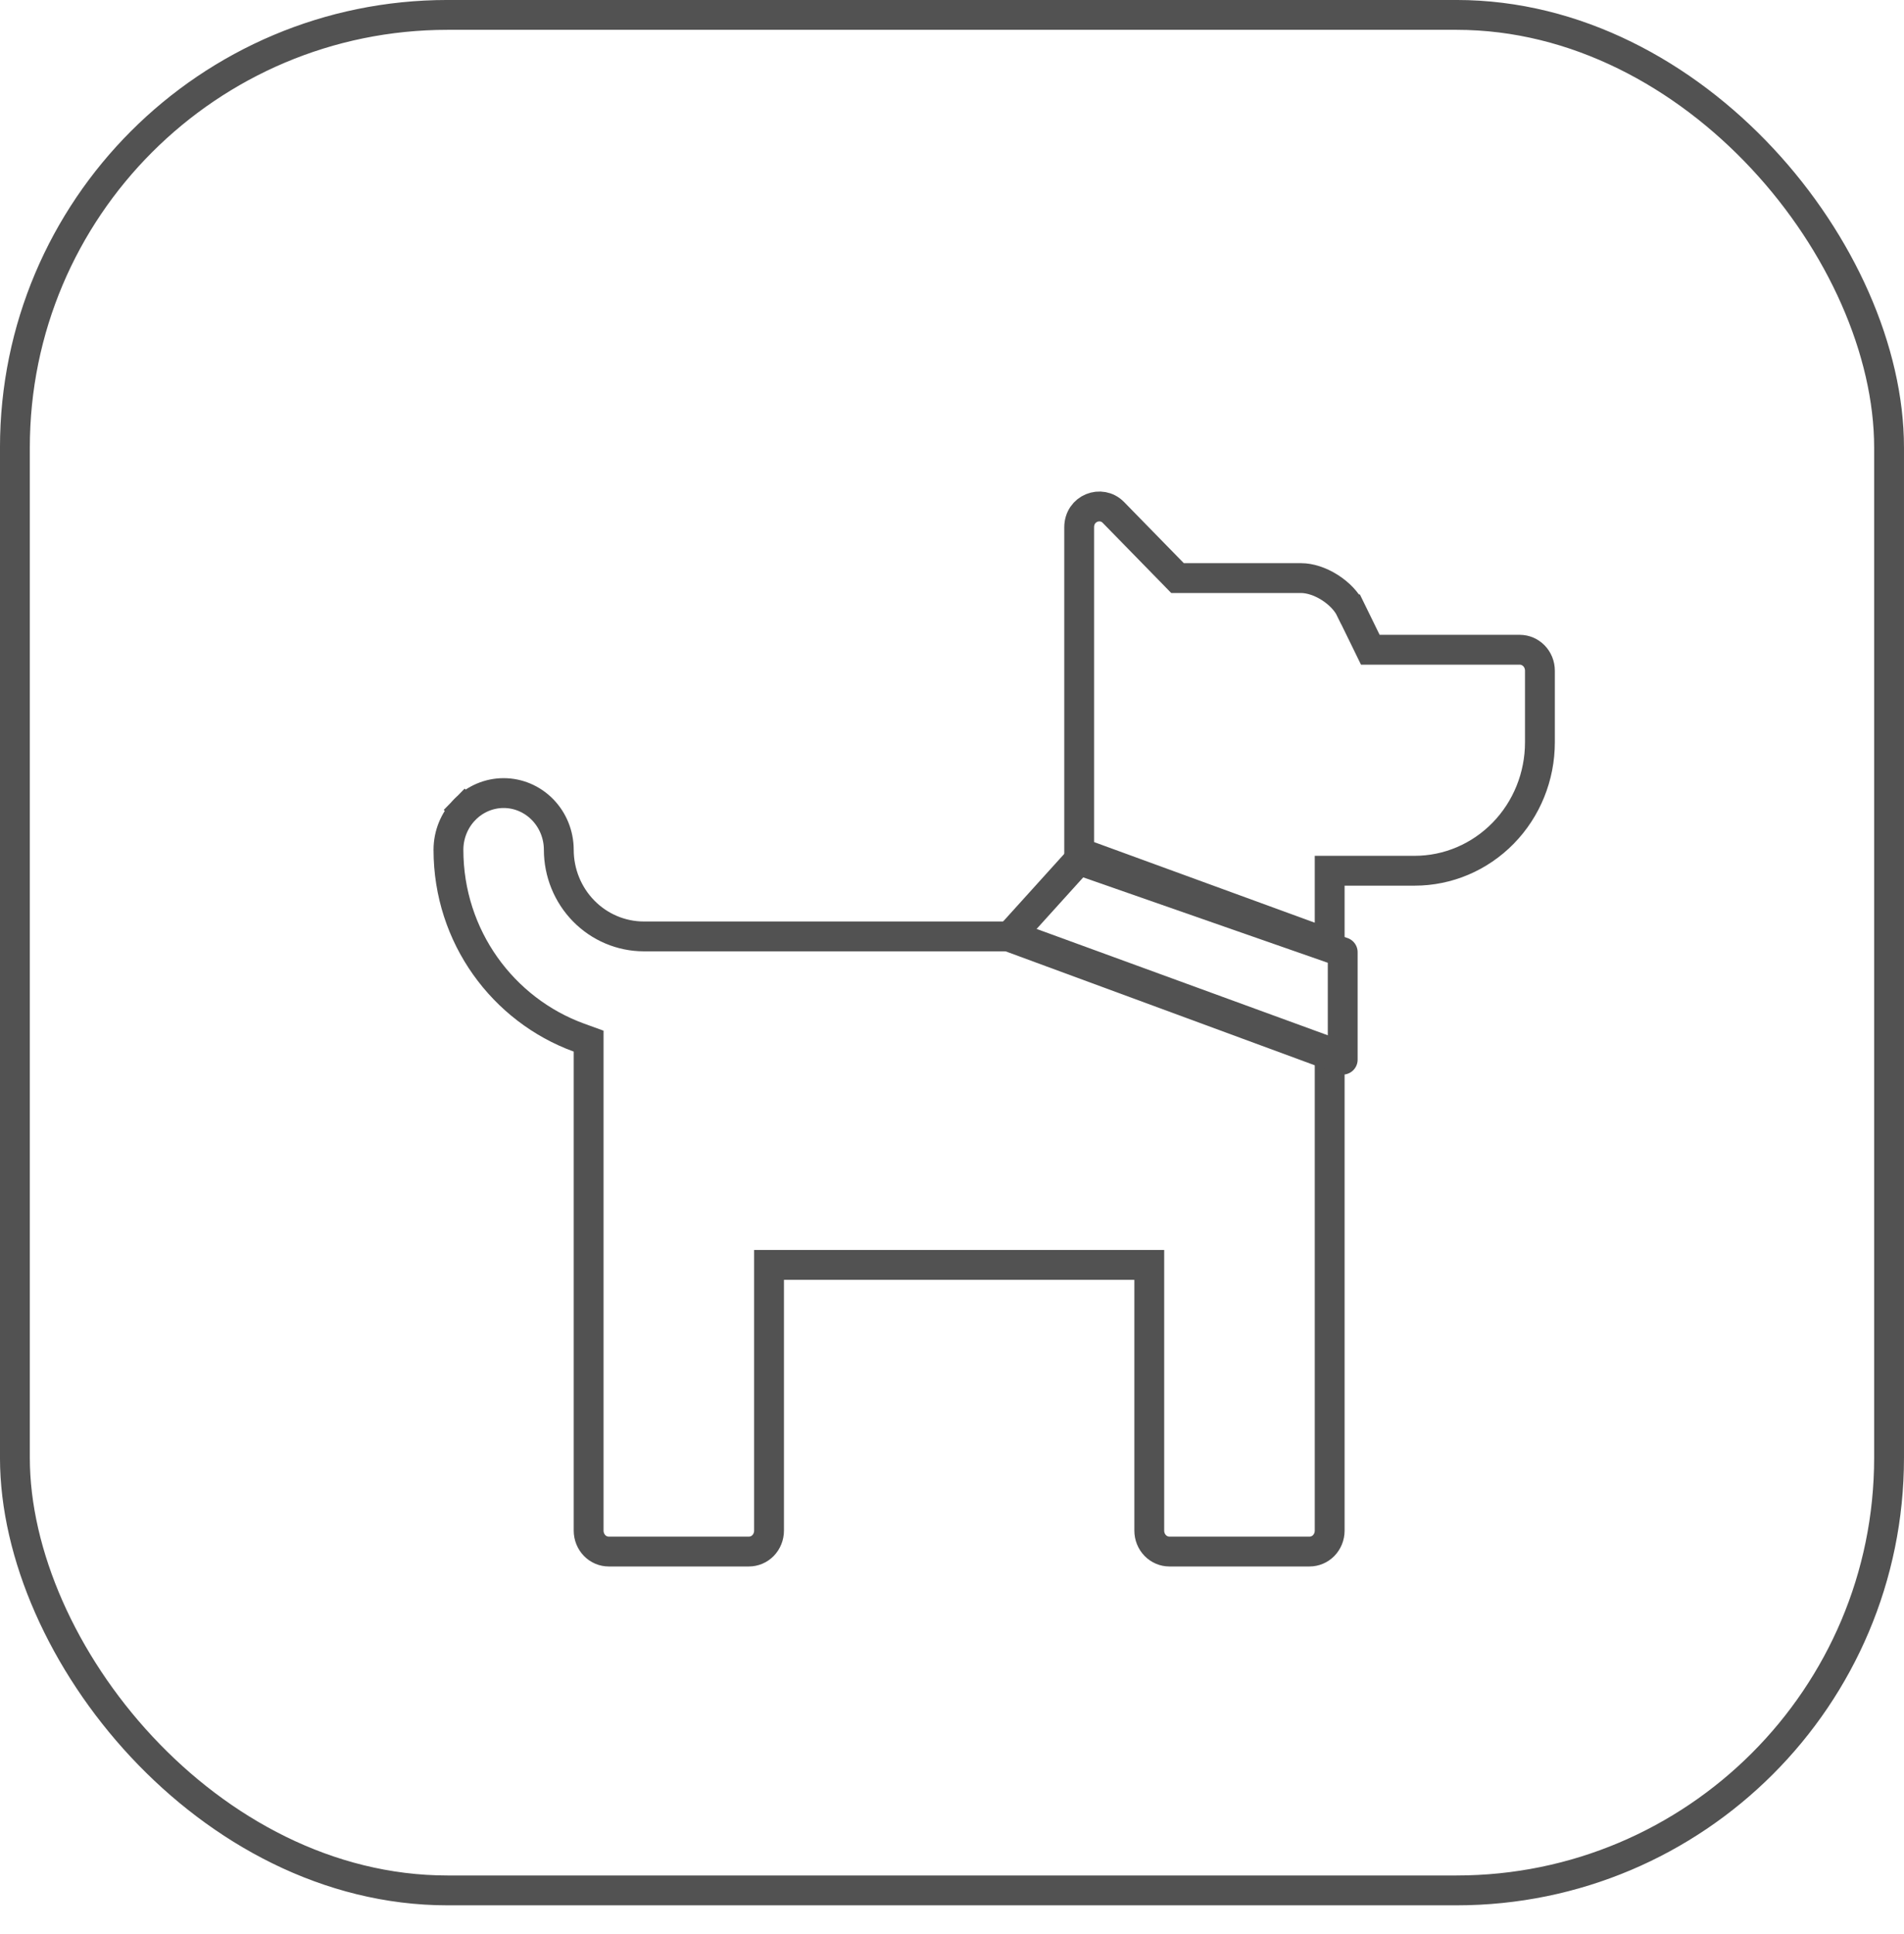 <svg width="64" height="65" viewBox="0 0 64 65" fill="none" xmlns="http://www.w3.org/2000/svg">
<rect x="0.501" y="0.501" width="62.997" height="63.032" rx="14.54" stroke="#525252" stroke-width="1.003"/>
<path d="M38.631 43.013V42.511H38.129H26.351H25.85V43.013V51.443C25.85 51.632 25.776 51.812 25.648 51.944C25.52 52.074 25.349 52.145 25.173 52.145H20.462C20.286 52.145 20.115 52.074 19.988 51.944C19.86 51.812 19.786 51.632 19.786 51.443V35.342V34.991L19.456 34.871C16.914 33.944 15.074 31.481 15.074 28.561C15.074 28.052 15.272 27.566 15.621 27.209L15.267 26.862L15.621 27.209C15.97 26.852 16.441 26.654 16.929 26.654C17.417 26.654 17.887 26.852 18.236 27.209C18.585 27.566 18.783 28.052 18.783 28.561L18.783 28.562C18.784 29.33 19.083 30.068 19.617 30.614C20.151 31.16 20.878 31.47 21.639 31.471H21.64H34.07L44.695 35.351V51.443C44.695 51.633 44.621 51.812 44.493 51.944C44.365 52.074 44.194 52.145 44.018 52.145H39.307C39.131 52.145 38.961 52.074 38.833 51.944C38.705 51.812 38.631 51.633 38.631 51.443V43.013ZM45.196 29.264H44.695V29.766V31.727L36.275 28.652V17.723C36.275 17.076 37.014 16.802 37.425 17.222C37.426 17.222 37.426 17.222 37.426 17.223L39.434 19.278L39.581 19.429H39.792H43.74C44.025 19.429 44.371 19.538 44.693 19.741C45.014 19.944 45.267 20.212 45.396 20.479L45.397 20.479L45.924 21.556L46.061 21.837H46.374H51.085C51.261 21.837 51.432 21.909 51.56 22.039C51.688 22.17 51.762 22.35 51.762 22.54V24.949C51.762 26.097 51.316 27.196 50.525 28.004C49.734 28.812 48.665 29.264 47.552 29.264H45.196Z" stroke="#525252" stroke-width="1.003"/>
<path d="M45.133 35.614L33.928 31.485L36.262 28.904L45.133 32.001V35.614Z" stroke="#525252" stroke-width="1.003" stroke-linejoin="round"/>
</svg>
